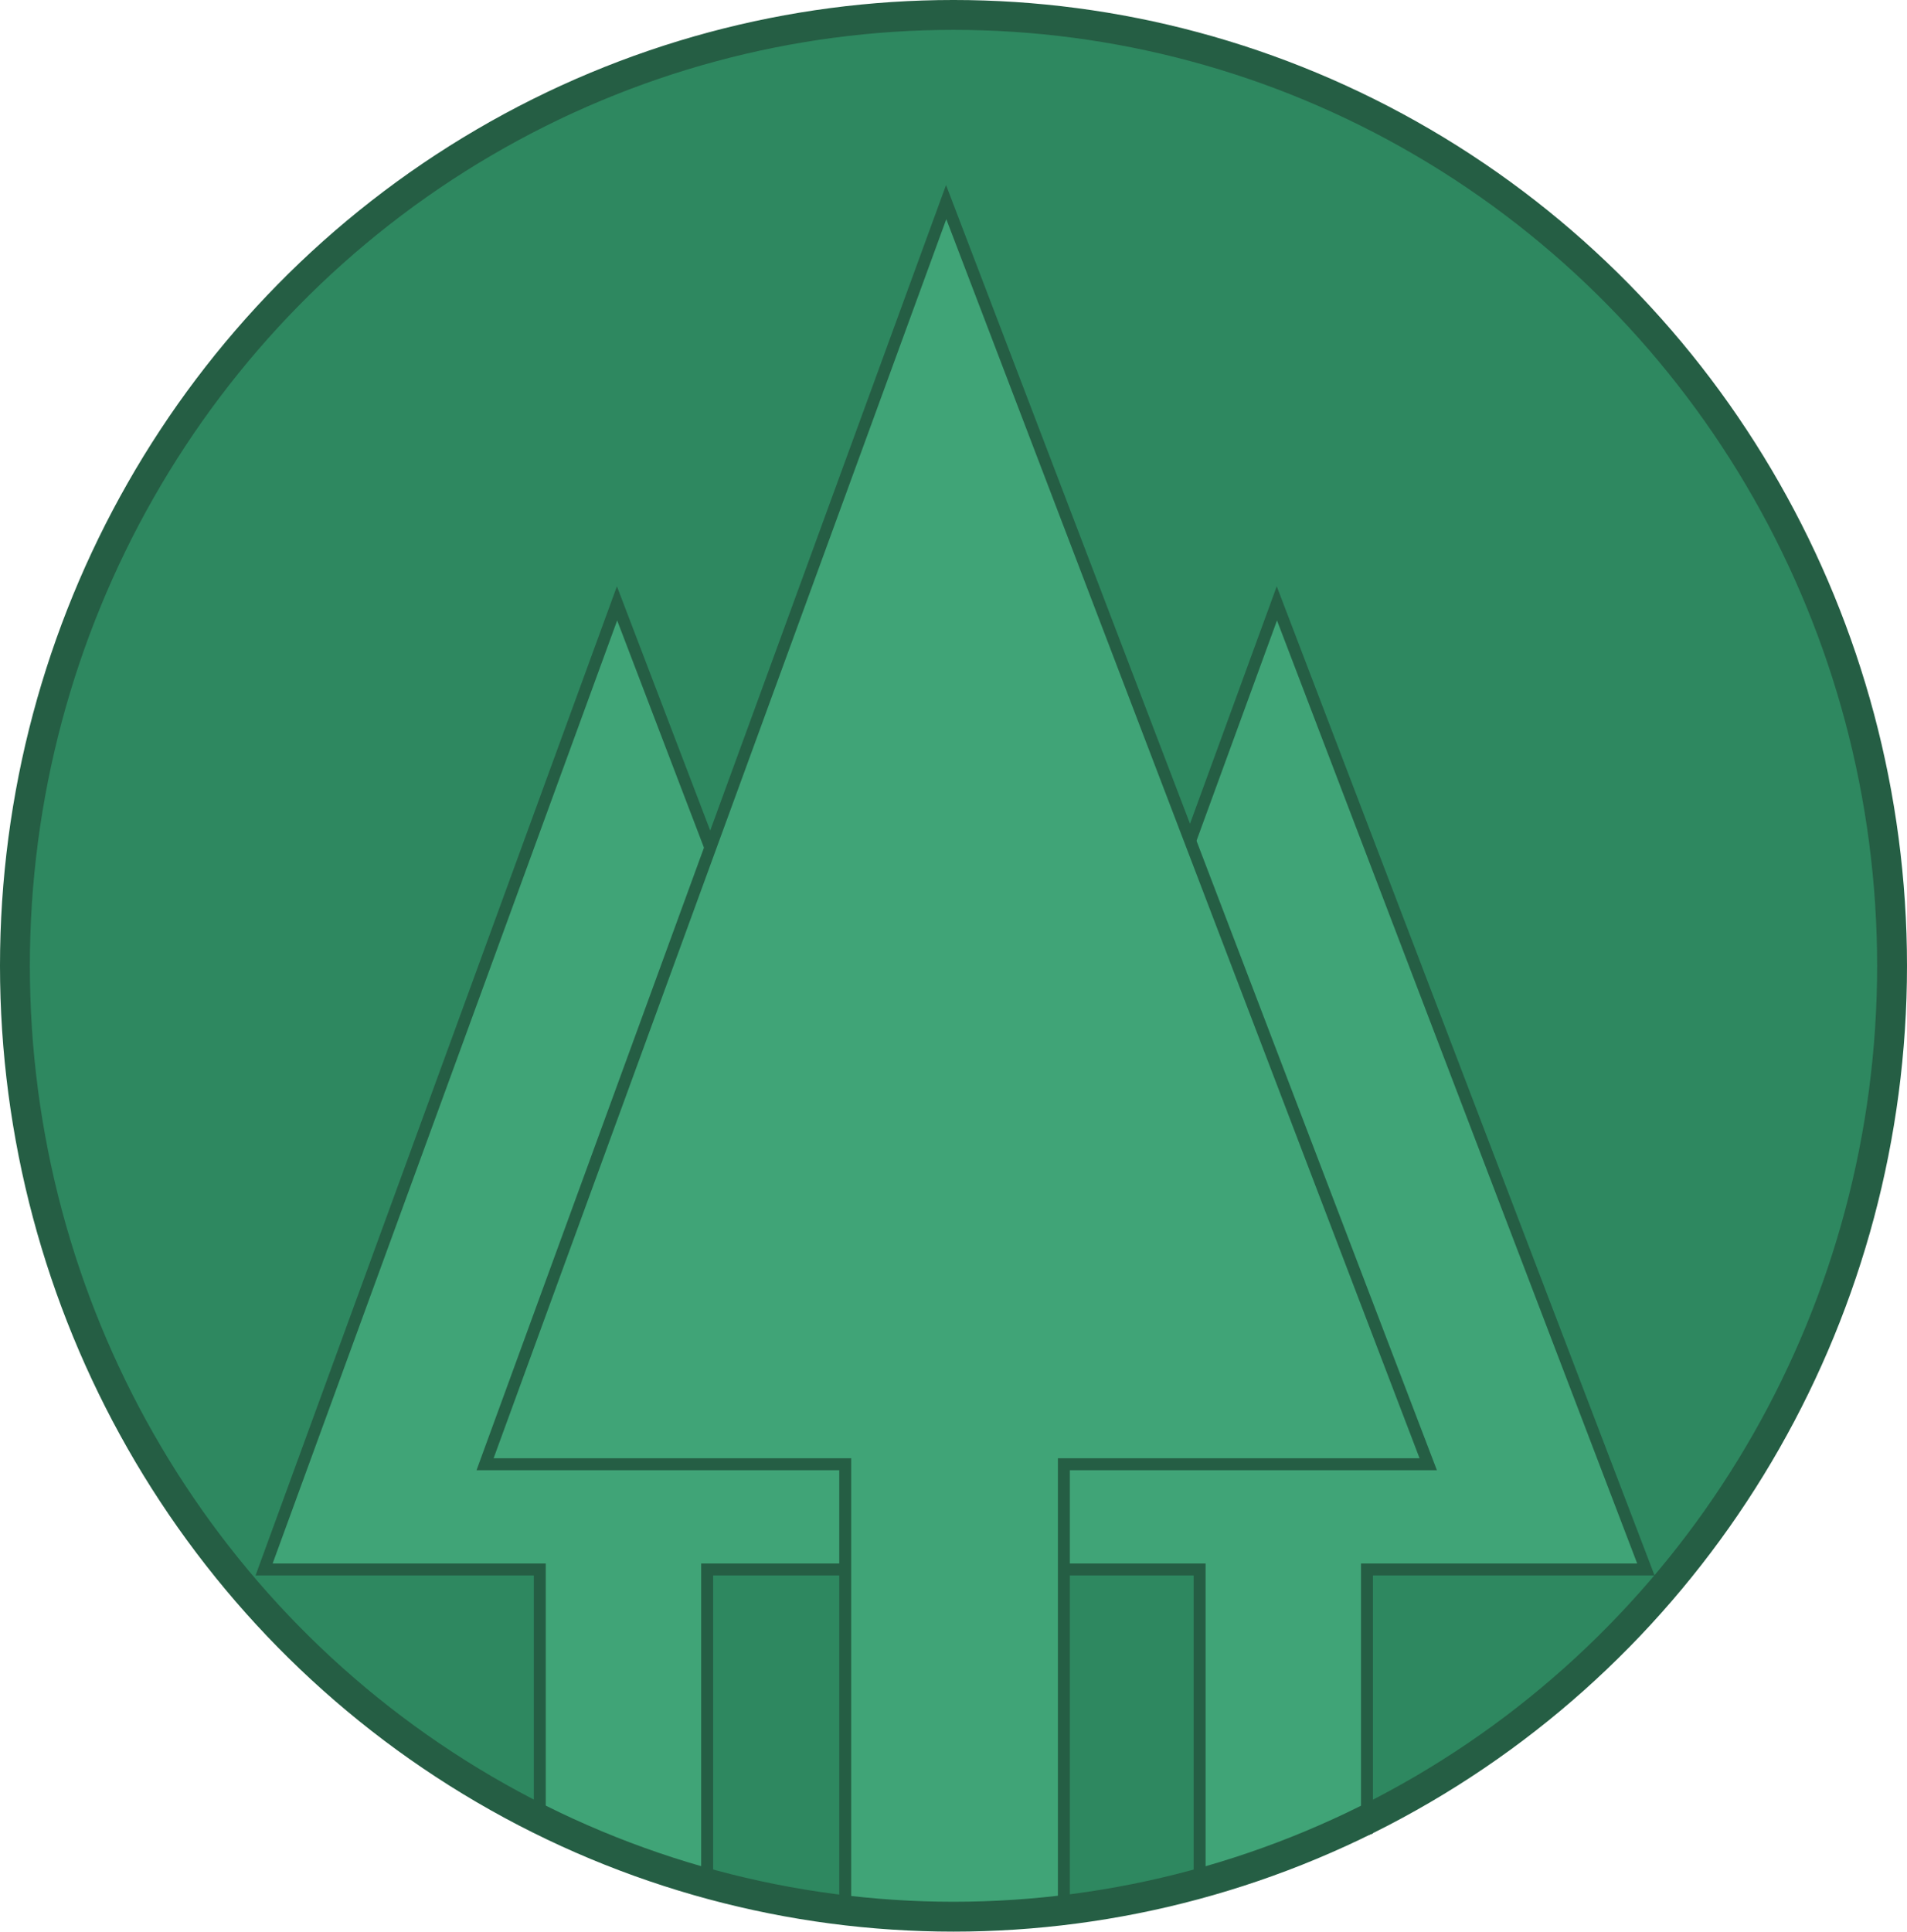 <?xml version="1.0" encoding="UTF-8" standalone="no"?>
<svg
   xmlns:dc="http://purl.org/dc/elements/1.1/"
   xmlns:cc="http://creativecommons.org/ns#"
   xmlns:rdf="http://www.w3.org/1999/02/22-rdf-syntax-ns#"
   xmlns:svg="http://www.w3.org/2000/svg"
   xmlns="http://www.w3.org/2000/svg"
   id="svg8"
   version="1.1"
   viewBox="0 0 213.731 216.425"
   height="216.425mm"
   width="213.731mm">
  <defs
     id="defs2" />
  <g
     transform="translate(0.233,-44.186)"
     id="layer1">
    <ellipse
       style="fill:#2e8860;fill-opacity:1;stroke:none;stroke-width:3.347;stroke-miterlimit:4;stroke-dasharray:none;stroke-opacity:1"
       id="ellipse852"
       ry="106.539"
       rx="105.192"
       cy="152.398"
       cx="106.632" />
    <path
       style="fill:#40a477;fill-opacity:1;stroke:#255e44;stroke-width:1.339;stroke-miterlimit:4;stroke-dasharray:none;stroke-opacity:1"
       d="m 142.875,111.792 -39.556,108.242 h 30.897 v 35.8 l 18.758,-6.693 v -29.107 h 31.256 z"
       id="path883" />
    <path
       id="path885"
       d="M 68.924,111.792 29.367,220.034 H 60.265 v 27.768 l 18.758,6.693 v -34.462 h 31.255 z"
       style="fill:#40a477;fill-opacity:1;stroke:#255e44;stroke-width:1.339;stroke-miterlimit:4;stroke-dasharray:none;stroke-opacity:1" />
    <path
       id="rect872"
       d="M 105.811,66.829 54.132,208.242 h 40.366 v 50.269 h 24.505 v -50.269 h 40.835 z"
       style="fill:#40a477;fill-opacity:1;stroke:#255e44;stroke-width:1.339;stroke-miterlimit:4;stroke-dasharray:none;stroke-opacity:1" />
    <path
       d=""
       cx="97.518"
       cy="185.497"
       rx="41.577"
       ry="42.711"
       id="path815-3"
       style="fill:#40a477;fill-opacity:1;stroke:#000000;stroke-width:0.529;stroke-miterlimit:4;stroke-dasharray:none;stroke-opacity:0.005" />
    <ellipse
       cx="106.632"
       cy="152.398"
       rx="105.192"
       ry="106.539"
       id="path815"
       style="fill:none;fill-opacity:1;stroke:#255e44;stroke-width:3.347;stroke-miterlimit:4;stroke-dasharray:none;stroke-opacity:1" />
  </g>
</svg>
